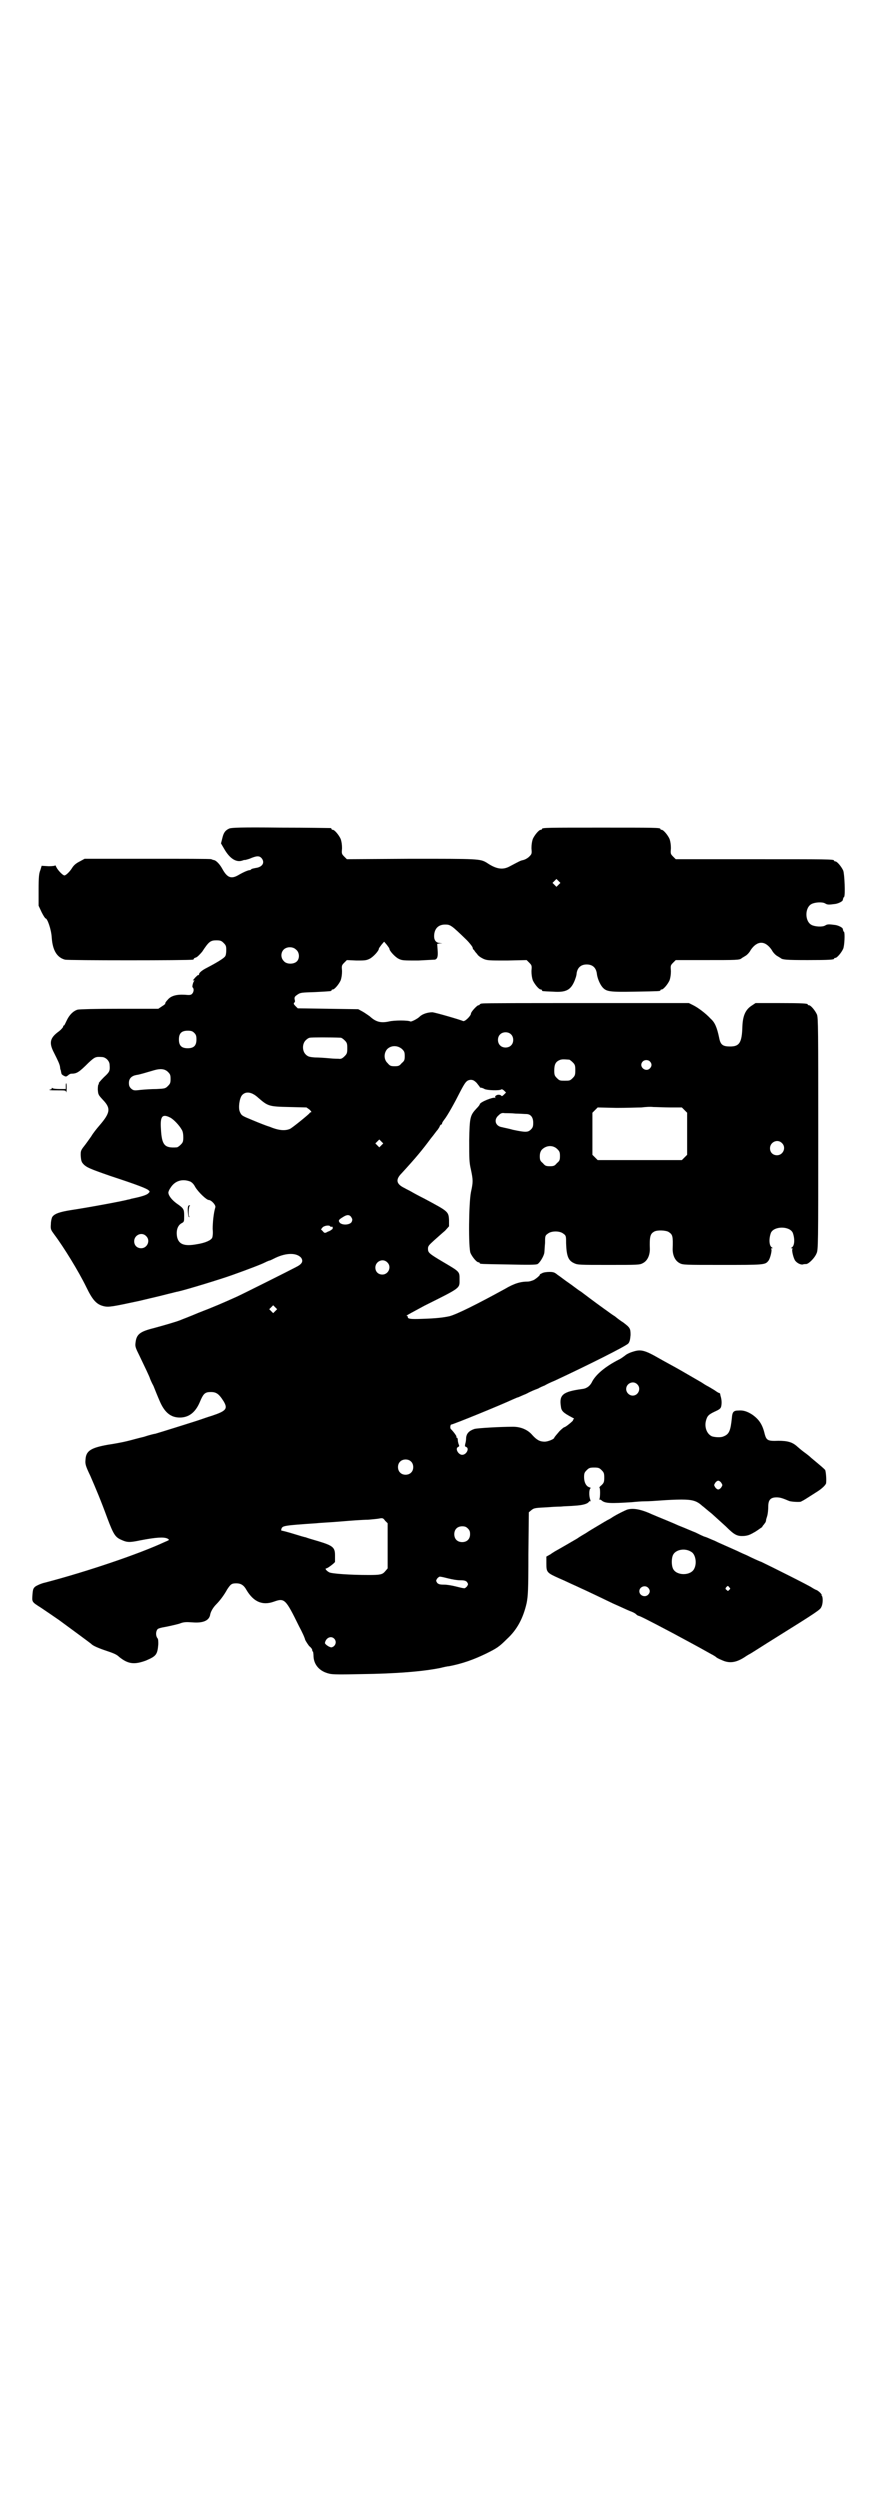 <?xml version="1.0" standalone="no"?>
<!DOCTYPE svg PUBLIC "-//W3C//DTD SVG 20010904//EN"
 "http://www.w3.org/TR/2001/REC-SVG-20010904/DTD/svg10.dtd">
<svg version="1.0" xmlns="http://www.w3.org/2000/svg"
 width="1000pt" height="2850pt" viewBox="0 0 1000 2850"
 preserveAspectRatio="xMidYMid meet">
<g transform="translate(0,2850) scale(0.5,-0.5)"
fill="#000000" stroke="none">
<path d="M523 3811 c-9 -4 -13 -9 -16 -22 l-3 -12 7 -12 c13 -23 28 -32 42
-27 3 1 5 2 5 1 0 0 5 1 11 3 16 7 22 7 27 2 9 -10 3 -21 -13 -23 -5 -1 -10
-2 -10 -3 -1 -1 -2 -2 -4 -2 -3 0 -13 -4 -25 -11 -17 -10 -26 -6 -37 14 -6 11
-14 19 -19 20 -1 0 -4 1 -6 2 -1 1 -67 1 -146 1 l-143 0 -11 -6 c-8 -4 -13 -8
-17 -14 -6 -10 -15 -18 -18 -18 -4 0 -15 12 -18 18 -2 4 -3 6 -3 5 0 -1 -6 -2
-15 -2 l-16 1 -3 -10 c-3 -7 -4 -15 -4 -45 l0 -36 7 -15 c4 -8 8 -14 9 -14 4
0 13 -25 14 -44 2 -29 12 -45 30 -50 6 -2 284 -2 292 0 1 0 2 1 2 2 0 1 2 2 5
3 3 1 8 6 14 13 15 23 19 26 32 26 10 0 12 -1 17 -6 5 -5 6 -7 6 -16 0 -7 -1
-13 -3 -15 -3 -4 -17 -13 -42 -26 -10 -5 -17 -11 -17 -14 0 -2 -1 -3 -2 -2 -1
0 -4 -3 -7 -6 -5 -6 -7 -8 -2 -6 1 1 1 1 0 -1 -3 -4 -5 -13 -4 -15 4 -3 3 -11
-1 -15 -3 -3 -6 -3 -17 -2 -20 1 -32 -3 -39 -12 -4 -4 -6 -8 -5 -8 1 0 -2 -3
-7 -6 l-9 -6 -88 0 c-56 0 -91 -1 -96 -2 -10 -3 -19 -12 -25 -25 -3 -6 -5 -11
-6 -11 -1 0 -2 -1 -2 -3 0 -1 -4 -6 -9 -10 -21 -15 -24 -26 -12 -49 9 -18 13
-26 14 -33 0 -3 1 -6 1 -6 1 -1 1 -5 2 -8 0 -2 2 -4 6 -6 4 -2 5 -2 9 1 2 2 5
4 8 4 12 0 17 3 39 25 14 13 16 14 30 13 9 0 18 -9 18 -18 1 -14 0 -16 -13
-28 -7 -7 -12 -13 -12 -14 1 -1 1 -2 0 -2 -1 0 -2 -5 -2 -12 1 -12 1 -12 12
-24 18 -19 17 -29 -9 -59 -6 -7 -14 -17 -18 -24 -5 -7 -12 -17 -16 -22 -8 -10
-8 -12 -8 -21 1 -14 2 -16 8 -22 7 -6 13 -9 59 -25 64 -21 84 -29 88 -33 3 -3
3 -3 -1 -7 -4 -4 -18 -8 -38 -12 -3 -1 -6 -2 -8 -2 -9 -3 -90 -18 -130 -24
-25 -4 -38 -8 -43 -16 -1 -2 -3 -9 -3 -16 -1 -12 0 -13 8 -24 21 -28 55 -83
73 -120 14 -29 23 -39 39 -43 12 -3 21 -1 82 12 37 9 39 9 66 16 9 2 19 5 21
5 22 5 100 29 125 38 39 14 65 24 73 28 6 3 11 5 12 5 1 0 7 3 13 6 25 12 49
12 59 0 5 -8 2 -14 -12 -21 -15 -8 -123 -62 -134 -67 -31 -14 -54 -24 -88 -37
-21 -9 -40 -16 -42 -17 -10 -4 -38 -12 -60 -18 -32 -8 -40 -14 -42 -34 -1 -8
0 -11 9 -29 12 -25 24 -50 24 -52 0 0 3 -8 8 -17 4 -10 10 -25 14 -34 11 -26
25 -38 46 -38 21 0 36 12 46 36 7 17 11 21 20 22 16 1 22 -2 34 -21 10 -17 6
-22 -27 -33 -10 -3 -21 -7 -24 -8 -8 -3 -101 -32 -105 -33 -2 0 -14 -3 -26 -7
-13 -3 -27 -7 -31 -8 -4 -1 -12 -3 -17 -4 -5 -1 -20 -4 -34 -6 -39 -7 -50 -14
-51 -34 -1 -10 0 -14 11 -37 13 -30 24 -56 39 -97 14 -37 18 -43 32 -49 13 -6
19 -6 43 -1 36 7 54 8 62 4 5 -3 5 -3 -7 -8 -58 -27 -176 -67 -271 -92 -10 -2
-20 -7 -23 -9 -5 -4 -6 -6 -7 -19 -1 -17 -2 -16 20 -30 19 -13 18 -12 41 -28
26 -19 72 -53 73 -54 3 -4 17 -10 35 -16 15 -5 23 -8 29 -14 20 -16 34 -18 61
-8 23 10 26 13 28 37 0 7 0 12 -2 14 -4 5 -4 15 0 20 1 2 8 4 20 6 10 2 23 5
30 7 10 4 15 4 30 3 24 -2 37 4 40 16 1 8 7 18 14 25 8 8 18 21 25 34 8 12 10
14 21 14 10 0 17 -4 23 -15 16 -27 36 -36 62 -27 25 9 27 7 58 -56 7 -13 13
-26 14 -31 2 -4 6 -10 9 -14 4 -3 7 -7 7 -9 0 -2 1 -4 2 -4 0 0 1 -5 1 -11 1
-19 14 -34 36 -39 7 -2 26 -2 72 -1 81 1 141 6 181 14 8 2 17 4 20 4 31 6 56
15 85 29 24 12 29 15 47 33 23 21 37 47 45 82 3 16 4 27 4 112 l1 95 6 5 c5 4
7 5 29 6 13 1 30 2 38 2 8 1 22 1 32 2 17 1 29 4 32 9 1 1 2 2 3 1 1 -1 1 1 0
4 -3 8 -3 24 1 26 1 0 0 1 -3 2 -7 2 -12 11 -12 23 0 9 1 11 6 16 5 5 7 6 17
6 10 0 12 -1 17 -6 5 -5 6 -7 6 -17 0 -10 -1 -12 -6 -17 -4 -3 -6 -6 -5 -6 2
0 2 -21 0 -26 -1 -2 -1 -2 0 -1 1 0 3 0 5 -2 8 -7 21 -7 69 -4 9 1 22 2 30 2
8 0 24 1 37 2 13 1 33 2 46 2 25 0 35 -3 47 -14 3 -2 13 -11 22 -18 9 -8 23
-21 32 -29 20 -20 26 -23 42 -22 10 1 14 3 26 10 8 5 14 10 15 10 0 1 2 4 4 6
2 3 4 5 4 6 0 0 1 2 1 4 0 2 2 7 3 11 1 4 2 13 2 20 0 15 5 21 19 21 8 0 14
-2 28 -8 4 -2 22 -3 27 -2 2 1 8 4 14 8 6 4 16 10 22 14 13 8 22 17 22 21 1
12 -1 26 -2 29 -2 3 -8 8 -32 28 -3 3 -8 7 -12 10 -7 5 -12 9 -20 16 -11 10
-22 13 -43 13 -24 -1 -27 1 -31 15 -5 22 -13 34 -29 45 -11 7 -20 10 -31 9
-11 0 -14 -3 -15 -17 -3 -29 -6 -37 -19 -42 -6 -3 -19 -2 -26 0 -12 5 -18 21
-14 36 3 11 6 14 21 21 11 5 13 7 14 13 1 6 1 14 -2 23 0 2 -1 4 -1 5 0 0 -1
1 -2 1 -1 0 -6 3 -10 6 -5 3 -13 8 -17 10 -4 2 -10 6 -13 8 -14 8 -48 28 -59
34 -7 4 -24 13 -38 21 -33 19 -42 21 -60 15 -7 -2 -15 -6 -18 -9 -3 -2 -8 -6
-12 -8 -32 -16 -53 -34 -62 -50 -5 -11 -13 -17 -24 -18 -43 -6 -52 -13 -48
-39 1 -11 5 -15 26 -26 4 -2 5 -3 3 -4 -2 -1 -2 -2 -1 -2 2 0 -17 -16 -20 -16
-1 0 -6 -4 -11 -9 -6 -7 -12 -14 -12 -15 0 -3 -14 -9 -22 -9 -11 0 -18 4 -28
15 -10 12 -26 19 -44 19 -29 0 -81 -3 -88 -5 -12 -4 -18 -10 -19 -20 0 -5 -1
-11 -2 -14 -1 -5 -1 -6 2 -7 8 -3 1 -18 -9 -18 -9 0 -17 15 -9 18 2 1 3 2 1 6
-1 3 -2 7 -2 10 0 3 -1 5 -2 5 -1 0 -2 1 -1 2 1 1 -6 11 -13 18 -2 2 -1 10 1
10 4 0 112 44 142 58 5 2 9 4 10 4 1 0 9 4 19 8 9 5 21 10 27 12 5 3 12 6 15
7 3 2 13 7 23 11 75 35 163 79 168 85 3 4 4 8 5 19 0 15 -1 17 -17 29 -5 3
-13 9 -19 14 -7 4 -17 12 -23 16 -11 8 -21 15 -54 40 -7 4 -19 14 -28 20 -9 6
-20 15 -25 18 -7 6 -10 7 -19 7 -6 0 -14 -1 -17 -3 -4 -2 -6 -3 -5 -3 2 0 -5
-7 -13 -12 -4 -2 -11 -4 -14 -4 -17 0 -31 -4 -53 -17 -64 -35 -108 -57 -126
-62 -14 -3 -30 -5 -63 -6 -26 -1 -32 0 -32 4 0 2 -1 3 -3 3 -2 0 17 10 41 23
84 42 80 39 80 60 0 18 1 17 -38 40 -32 19 -34 21 -34 30 0 6 2 8 14 19 8 7
19 17 25 22 l9 10 0 14 c-1 20 -2 20 -56 49 -12 6 -25 13 -30 16 -5 3 -12 6
-15 8 -19 9 -22 19 -7 34 33 36 47 53 67 80 6 7 12 16 15 19 2 3 5 7 5 9 1 1
2 3 3 3 1 0 2 1 2 2 0 2 2 5 5 9 8 10 25 41 36 63 12 23 15 27 24 28 5 0 8 -1
14 -7 4 -5 7 -9 7 -9 0 -1 1 -2 3 -2 1 0 5 -1 8 -3 6 -3 34 -4 38 -1 1 1 4 0
7 -3 l4 -4 -5 -5 c-3 -3 -5 -4 -6 -2 -1 1 -3 2 -6 2 -5 0 -10 -4 -7 -7 0 -1 0
-1 -1 0 -5 2 -35 -10 -35 -15 0 -1 -3 -5 -7 -9 -15 -16 -16 -20 -17 -73 0 -42
0 -50 4 -67 5 -24 5 -28 0 -51 -5 -25 -6 -127 -1 -139 4 -9 14 -21 18 -21 2 0
3 -1 3 -2 0 -2 2 -2 66 -3 43 -1 63 -1 66 1 5 3 13 16 15 24 1 4 1 15 2 24 0
15 0 17 6 21 8 7 28 7 36 0 6 -4 6 -6 6 -22 1 -29 5 -39 18 -45 8 -4 13 -4 79
-4 66 0 71 0 78 4 10 5 16 17 16 32 -1 29 1 35 10 40 7 4 27 3 33 -1 9 -6 10
-9 9 -39 0 -15 6 -27 16 -32 7 -4 12 -4 97 -4 94 0 98 0 105 9 4 4 9 24 7 27
-1 1 0 2 1 2 3 0 3 0 0 2 -6 4 -7 19 -2 33 7 16 43 16 50 0 5 -14 4 -29 -2
-33 -3 -2 -3 -2 0 -2 1 0 2 -1 1 -2 -2 -3 3 -23 7 -27 4 -5 12 -9 17 -8 2 1 6
1 8 1 6 1 19 14 23 24 4 8 4 18 4 273 0 237 0 265 -3 272 -4 9 -14 21 -18 21
-2 0 -3 1 -3 2 0 2 -11 3 -65 3 l-54 0 -9 -6 c-14 -9 -20 -23 -21 -47 -1 -38
-7 -46 -28 -46 -17 0 -22 4 -25 20 -5 24 -10 35 -19 43 -13 14 -30 26 -40 31
l-10 5 -233 0 c-128 0 -235 0 -238 -1 -4 0 -6 -2 -6 -2 0 -1 -1 -2 -3 -2 -3 0
-17 -15 -17 -19 0 -5 -14 -19 -18 -17 -6 3 -65 20 -70 20 -11 0 -23 -4 -29
-10 -5 -5 -19 -12 -21 -11 -5 3 -37 3 -49 0 -19 -4 -30 -1 -44 12 -3 2 -10 7
-15 10 l-11 6 -69 1 -69 1 -5 5 c-4 4 -5 6 -3 8 2 1 2 4 1 7 -1 5 0 7 6 11 7
5 9 5 40 6 38 2 38 2 38 4 0 1 1 2 3 2 4 0 14 12 18 21 2 6 3 13 3 21 -1 12
-1 13 5 19 l6 6 22 -1 c18 0 22 0 30 4 8 4 21 18 21 23 0 1 3 5 6 9 l6 7 6 -7
c3 -4 6 -8 6 -9 0 -5 13 -19 21 -23 8 -4 11 -4 45 -4 19 1 36 2 38 2 6 2 7 8
6 22 l-1 14 6 1 6 0 -6 1 c-8 0 -13 6 -13 15 0 17 9 27 25 27 12 0 14 -1 49
-35 7 -7 14 -16 14 -18 0 -2 1 -4 3 -5 1 -2 4 -6 7 -9 2 -4 8 -8 14 -11 9 -4
13 -4 55 -4 l44 1 6 -6 c6 -6 6 -7 5 -19 0 -8 1 -15 3 -21 4 -9 14 -21 18 -21
2 0 3 -1 3 -2 0 -2 0 -2 25 -3 29 -2 40 3 49 24 2 5 5 13 5 18 2 13 10 20 23
20 13 0 21 -7 23 -20 1 -11 7 -25 13 -32 9 -10 16 -11 74 -10 56 1 58 1 58 3
0 1 1 2 3 2 4 0 14 12 18 21 2 6 3 13 3 21 -1 12 -1 13 5 19 l6 6 69 0 c68 0
77 0 81 4 1 1 5 3 8 5 4 2 10 8 13 14 15 22 33 22 48 0 3 -6 9 -12 13 -14 3
-2 7 -4 8 -5 4 -3 12 -4 61 -4 50 0 60 1 60 3 0 1 1 2 3 2 4 0 14 12 18 21 3
8 4 35 2 38 -1 1 -2 2 -2 3 0 1 -1 3 -1 4 0 3 -10 8 -17 9 -15 2 -18 2 -23 -1
-6 -4 -23 -3 -31 1 -16 8 -16 40 0 48 8 4 25 5 31 1 5 -3 8 -3 23 -1 7 1 17 6
17 9 0 1 1 3 1 4 0 1 1 2 2 3 3 3 1 52 -2 60 -4 9 -14 21 -18 21 -2 0 -3 1 -3
2 0 3 -14 3 -186 3 l-175 0 -6 6 c-6 6 -6 7 -5 19 0 8 -1 15 -3 21 -4 9 -14
21 -18 21 -2 0 -3 1 -3 2 0 3 -13 3 -135 3 -122 0 -135 0 -135 -3 0 -1 -1 -2
-3 -2 -4 0 -14 -12 -18 -21 -2 -6 -3 -13 -3 -21 1 -12 1 -13 -5 -19 -4 -4 -10
-7 -14 -8 -6 -1 -9 -3 -30 -14 -16 -9 -31 -7 -53 8 -15 9 -19 9 -173 9 l-146
-1 -6 6 c-6 6 -6 7 -5 19 0 8 -1 15 -3 21 -4 9 -14 21 -18 21 -2 0 -3 1 -3 2
0 1 -1 2 -2 2 -2 0 -53 1 -114 1 -90 1 -112 0 -117 -2z m751 -128 l-5 -5 -4 4
-5 5 4 4 5 5 4 -4 5 -5 -4 -4z m-599 -148 c8 -6 9 -20 2 -27 -7 -7 -24 -7 -30
1 -7 7 -7 19 0 26 7 7 21 7 28 0z m-232 -190 c4 -4 5 -7 5 -15 0 -14 -6 -20
-20 -20 -14 0 -20 6 -20 20 0 14 6 20 20 20 8 0 11 -1 15 -5z m722 -3 c7 -6 7
-19 1 -25 -6 -7 -19 -7 -25 -1 -7 6 -7 19 -1 25 6 7 19 7 25 1z m-388 -8 c2 0
6 -3 9 -6 5 -5 6 -7 6 -18 0 -11 -1 -13 -6 -18 -5 -5 -8 -7 -14 -6 -1 0 -10 0
-20 1 -10 1 -26 2 -34 2 -13 1 -16 2 -21 7 -8 8 -8 24 0 32 3 3 7 6 10 6 3 1
48 1 70 0z m140 -26 c5 -5 6 -7 6 -16 0 -9 -1 -11 -7 -16 -5 -6 -7 -7 -16 -7
-9 0 -11 1 -16 7 -9 8 -9 23 -1 32 9 9 24 9 34 0z m381 -24 c1 0 5 -3 8 -6 5
-5 6 -7 6 -18 0 -11 -1 -13 -6 -18 -6 -6 -7 -6 -18 -6 -11 0 -12 0 -18 6 -5 5
-6 7 -6 17 0 14 3 20 12 24 5 2 8 2 22 1z m184 -4 c5 -5 5 -11 0 -16 -10 -10
-27 5 -16 16 4 4 12 4 16 0z m-1099 -24 c5 -5 6 -7 6 -16 0 -9 -1 -11 -6 -16
-6 -6 -7 -6 -26 -7 -11 0 -27 -1 -37 -2 -15 -2 -16 -1 -21 3 -4 4 -5 7 -5 13
0 10 6 16 17 18 8 1 20 5 41 11 14 4 24 3 31 -4z m206 -59 c22 -19 24 -20 70
-21 l40 -1 7 -5 c4 -4 5 -6 3 -6 -1 0 -3 -1 -3 -2 -2 -3 -40 -34 -45 -36 -12
-5 -27 -3 -46 5 -10 3 -27 10 -39 15 -24 10 -25 10 -29 19 -4 9 -1 31 5 38 9
10 23 7 37 -6z m940 -22 l26 0 6 -6 6 -6 0 -48 0 -48 -6 -6 -6 -6 -96 0 -96 0
-6 6 -6 6 0 48 0 48 6 6 6 6 43 -1 c24 0 49 1 57 1 7 1 20 2 27 1 7 0 25 -1
39 -1z m-353 -14 c9 0 20 -1 24 -1 10 0 16 -7 16 -20 0 -8 -1 -11 -5 -15 -7
-7 -12 -7 -41 -1 -10 3 -22 5 -25 6 -15 2 -20 17 -8 27 5 5 8 6 14 5 4 0 16 0
25 -1z m-788 -9 c8 -4 21 -18 26 -27 3 -4 4 -11 4 -18 0 -10 -1 -12 -6 -17 -3
-3 -7 -6 -9 -6 -28 -2 -34 5 -36 42 -2 29 3 35 21 26z m482 -63 l-5 -5 -4 4
-5 5 4 4 5 5 4 -4 5 -5 -4 -4z m913 5 c11 -10 3 -28 -11 -28 -9 0 -16 6 -16
16 0 14 17 22 27 12z m-512 -14 c5 -5 6 -7 6 -16 0 -9 -1 -11 -7 -16 -5 -6 -7
-7 -16 -7 -9 0 -11 1 -16 7 -6 5 -7 7 -7 16 0 7 2 11 4 14 10 11 26 12 36 2z
m-837 -74 c4 -2 8 -6 11 -12 7 -12 26 -30 31 -30 6 0 17 -12 15 -17 -4 -13 -6
-35 -6 -49 1 -10 0 -17 -1 -20 -3 -6 -16 -12 -36 -15 -28 -5 -40 0 -44 16 -3
15 1 27 10 32 6 3 6 4 6 17 0 15 -1 17 -17 28 -11 8 -19 18 -19 25 0 2 2 7 5
11 10 16 27 21 45 14z m367 -81 c3 -5 3 -6 1 -11 -4 -7 -21 -8 -27 -2 -4 5 -3
7 7 13 9 6 15 6 19 0z m-48 -21 c1 -1 2 -2 3 -1 3 2 4 -5 1 -6 -1 -1 -5 -4 -9
-5 -7 -4 -8 -4 -12 1 l-4 4 4 5 c5 4 15 5 17 2z m-420 -22 c11 -10 3 -28 -11
-28 -9 0 -16 6 -16 16 0 14 17 22 27 12z m550 -60 c11 -10 3 -28 -11 -28 -9 0
-16 6 -16 16 0 14 17 22 27 12z m-255 -111 l-5 -5 -4 4 -5 5 4 4 5 5 4 -4 5
-5 -4 -4z m825 -167 c10 -9 3 -26 -10 -26 -8 0 -15 7 -15 15 0 13 16 20 25 11z
m-516 -176 c7 -6 7 -19 1 -25 -6 -7 -19 -7 -25 -1 -7 6 -7 19 -1 25 6 7 19 7
25 1z m708 -49 c3 -5 3 -5 0 -10 -2 -3 -5 -5 -7 -5 -2 0 -5 2 -7 5 -3 5 -3 5
0 10 2 3 5 5 7 5 2 0 5 -2 7 -5z m-761 -144 l0 -51 -6 -7 c-6 -7 -11 -8 -37
-8 -43 0 -84 3 -90 6 -6 3 -11 9 -7 9 3 0 20 13 20 15 0 1 0 8 0 15 0 18 -5
22 -38 32 -14 4 -27 8 -29 9 -2 0 -15 4 -28 8 -13 4 -25 7 -26 7 -2 0 -2 1 -1
5 3 6 4 7 80 12 7 1 32 2 55 4 23 2 51 4 62 4 11 1 23 2 27 3 6 1 8 1 12 -5
l6 -6 0 -52z m183 40 c4 -4 5 -7 5 -13 0 -11 -7 -18 -18 -18 -11 0 -18 7 -18
18 0 11 7 18 18 18 6 0 9 -1 13 -5z m-44 -114 c8 -2 19 -4 26 -4 10 0 13 -1
16 -4 3 -5 3 -5 0 -10 -3 -3 -5 -5 -8 -4 -2 0 -10 2 -18 4 -8 2 -19 4 -26 4
-10 0 -13 1 -16 4 -3 5 -3 5 0 10 3 3 5 5 8 4 2 0 10 -2 18 -4z m-261 -137 c7
-7 3 -18 -6 -20 -5 0 -15 7 -15 10 2 12 14 17 21 10z"/>
<path d="M429 2949 c-2 -4 0 -24 2 -24 1 0 1 0 1 1 -3 1 -2 24 1 25 1 0 1 1
-1 1 -1 0 -3 -1 -3 -3z"/>
<path d="M150 3224 l0 -7 -14 0 c-8 0 -16 1 -16 2 -1 1 -2 1 -2 0 0 -2 -1 -3
-3 -3 -2 0 -3 -1 -2 -1 0 -1 9 -1 19 -1 17 0 18 0 19 -4 0 -3 1 1 1 8 0 6 0
12 -1 12 -1 0 -1 -3 -1 -6z"/>
<path d="M1430 2258 c-5 -2 -20 -9 -33 -17 -4 -3 -10 -6 -12 -7 -2 -1 -12 -7
-22 -13 -10 -6 -22 -13 -26 -16 -5 -3 -14 -8 -21 -13 -19 -11 -36 -21 -45 -26
-4 -2 -12 -7 -16 -10 l-9 -5 0 -16 c0 -20 1 -21 30 -34 12 -5 26 -12 33 -15 7
-3 17 -8 24 -11 17 -8 32 -15 65 -31 16 -7 33 -15 38 -17 6 -2 12 -5 14 -7 2
-2 5 -4 6 -4 2 0 15 -6 81 -41 20 -11 47 -25 86 -47 4 -2 9 -5 11 -7 1 -1 7
-4 12 -6 17 -8 32 -6 51 6 3 2 9 6 13 8 4 2 30 19 59 37 93 58 102 64 104 70
4 7 4 23 1 26 -3 2 -2 2 0 1 2 -1 0 1 -3 5 -3 3 -8 7 -10 7 -2 1 -6 3 -9 5 -5
4 -95 49 -116 59 -6 2 -21 9 -33 15 -12 5 -22 10 -22 10 0 0 -9 4 -18 8 -9 4
-18 8 -18 8 0 0 -7 3 -15 7 -8 3 -18 8 -22 9 -4 1 -14 6 -22 10 -8 3 -26 11
-39 16 -13 6 -26 11 -28 12 -2 1 -10 4 -17 7 -7 3 -17 7 -21 9 -21 9 -38 12
-51 8z m146 -96 c10 -5 14 -26 7 -39 -8 -16 -40 -16 -48 0 -4 8 -4 24 0 32 6
12 27 16 41 7z m-98 -82 c5 -5 5 -11 0 -16 -7 -7 -20 -2 -20 8 0 10 13 15 20
8z m185 1 c3 -3 3 -3 0 -6 -3 -3 -3 -3 -6 0 -3 2 -3 3 -1 6 4 4 4 4 7 0z"/>
</g>
</svg>
